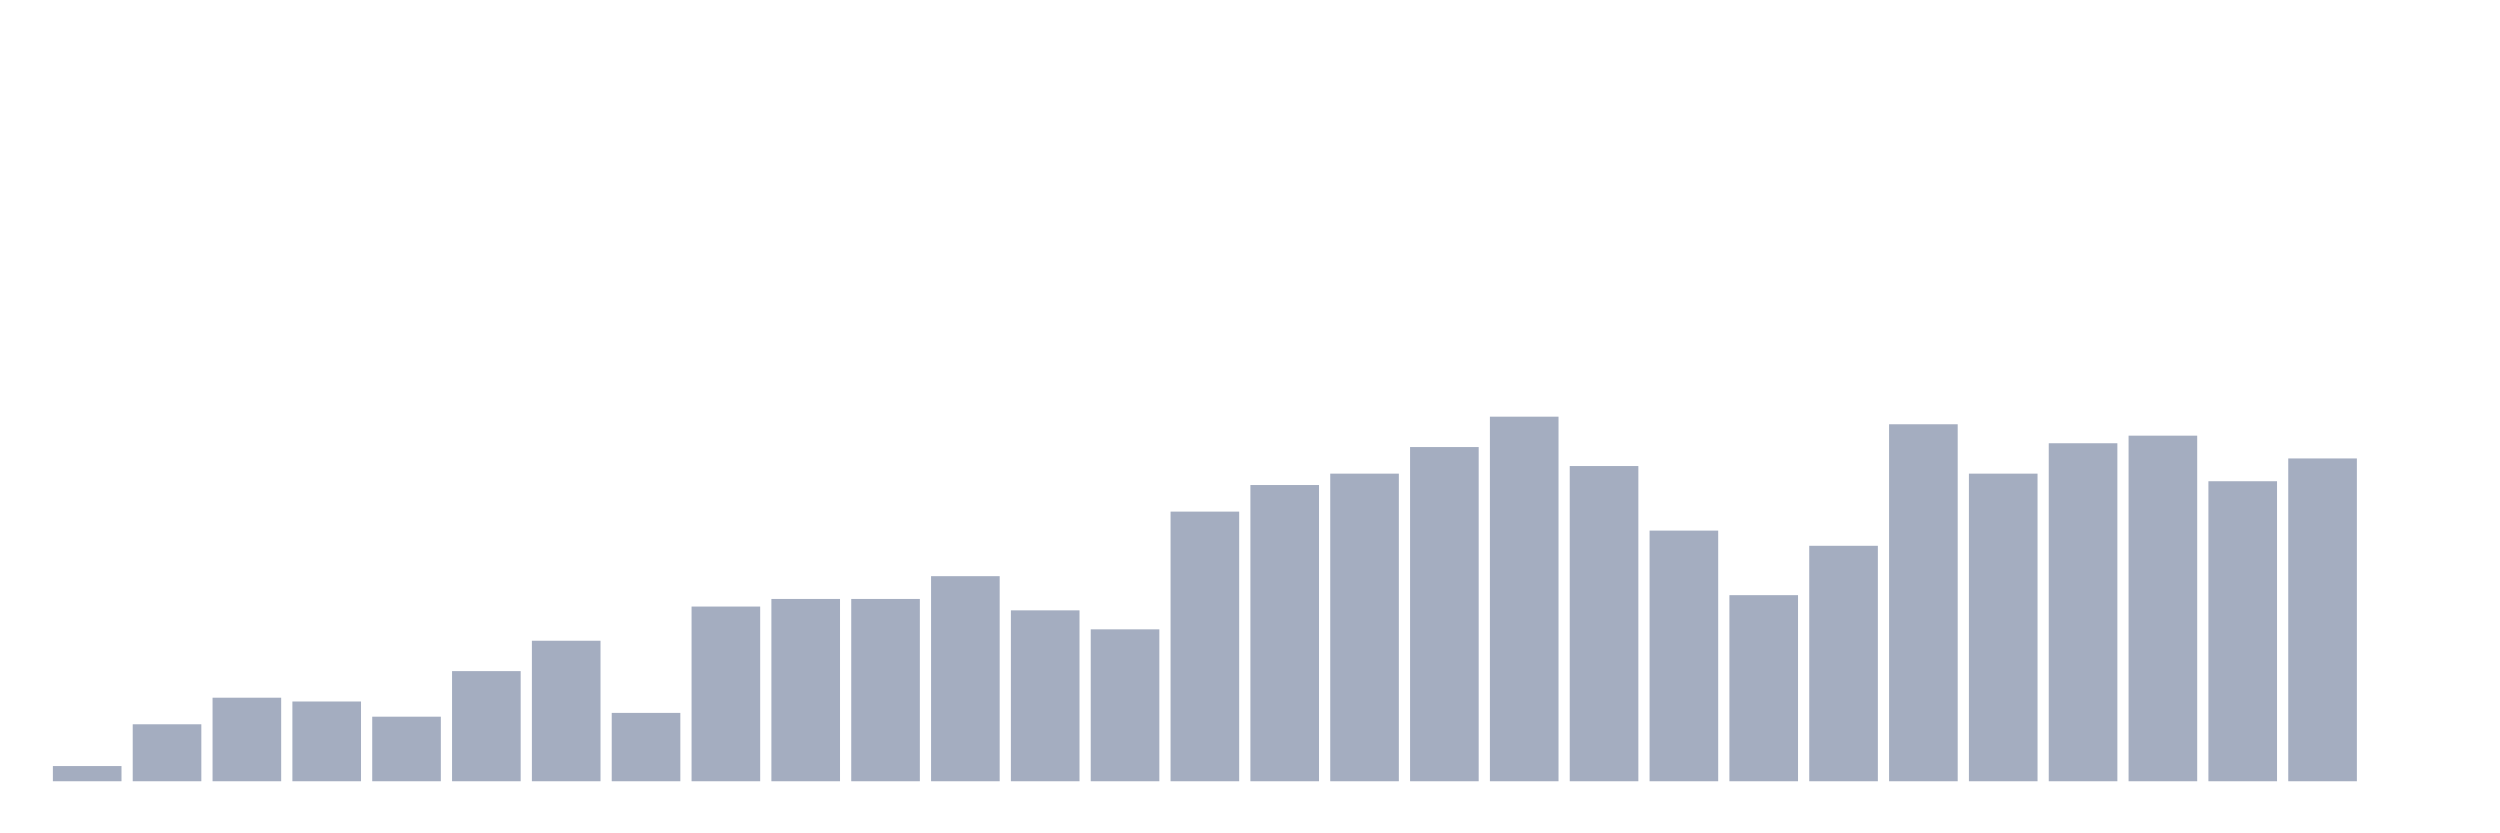 <svg xmlns="http://www.w3.org/2000/svg" viewBox="0 0 480 160"><g transform="translate(10,10)"><rect class="bar" x="0.153" width="13.175" y="137.083" height="2.917" fill="rgb(164,173,192)"></rect><rect class="bar" x="15.482" width="13.175" y="129.062" height="10.938" fill="rgb(164,173,192)"></rect><rect class="bar" x="30.81" width="13.175" y="123.958" height="16.042" fill="rgb(164,173,192)"></rect><rect class="bar" x="46.138" width="13.175" y="124.688" height="15.312" fill="rgb(164,173,192)"></rect><rect class="bar" x="61.466" width="13.175" y="127.604" height="12.396" fill="rgb(164,173,192)"></rect><rect class="bar" x="76.794" width="13.175" y="118.854" height="21.146" fill="rgb(164,173,192)"></rect><rect class="bar" x="92.123" width="13.175" y="113.021" height="26.979" fill="rgb(164,173,192)"></rect><rect class="bar" x="107.451" width="13.175" y="126.875" height="13.125" fill="rgb(164,173,192)"></rect><rect class="bar" x="122.779" width="13.175" y="106.458" height="33.542" fill="rgb(164,173,192)"></rect><rect class="bar" x="138.107" width="13.175" y="105" height="35" fill="rgb(164,173,192)"></rect><rect class="bar" x="153.436" width="13.175" y="105" height="35" fill="rgb(164,173,192)"></rect><rect class="bar" x="168.764" width="13.175" y="100.625" height="39.375" fill="rgb(164,173,192)"></rect><rect class="bar" x="184.092" width="13.175" y="107.188" height="32.812" fill="rgb(164,173,192)"></rect><rect class="bar" x="199.42" width="13.175" y="110.833" height="29.167" fill="rgb(164,173,192)"></rect><rect class="bar" x="214.748" width="13.175" y="88.229" height="51.771" fill="rgb(164,173,192)"></rect><rect class="bar" x="230.077" width="13.175" y="83.125" height="56.875" fill="rgb(164,173,192)"></rect><rect class="bar" x="245.405" width="13.175" y="80.938" height="59.062" fill="rgb(164,173,192)"></rect><rect class="bar" x="260.733" width="13.175" y="75.833" height="64.167" fill="rgb(164,173,192)"></rect><rect class="bar" x="276.061" width="13.175" y="70" height="70" fill="rgb(164,173,192)"></rect><rect class="bar" x="291.39" width="13.175" y="79.479" height="60.521" fill="rgb(164,173,192)"></rect><rect class="bar" x="306.718" width="13.175" y="91.875" height="48.125" fill="rgb(164,173,192)"></rect><rect class="bar" x="322.046" width="13.175" y="104.271" height="35.729" fill="rgb(164,173,192)"></rect><rect class="bar" x="337.374" width="13.175" y="94.792" height="45.208" fill="rgb(164,173,192)"></rect><rect class="bar" x="352.702" width="13.175" y="71.458" height="68.542" fill="rgb(164,173,192)"></rect><rect class="bar" x="368.031" width="13.175" y="80.938" height="59.062" fill="rgb(164,173,192)"></rect><rect class="bar" x="383.359" width="13.175" y="75.104" height="64.896" fill="rgb(164,173,192)"></rect><rect class="bar" x="398.687" width="13.175" y="73.646" height="66.354" fill="rgb(164,173,192)"></rect><rect class="bar" x="414.015" width="13.175" y="82.396" height="57.604" fill="rgb(164,173,192)"></rect><rect class="bar" x="429.344" width="13.175" y="78.021" height="61.979" fill="rgb(164,173,192)"></rect><rect class="bar" x="444.672" width="13.175" y="140" height="0" fill="rgb(164,173,192)"></rect></g></svg>